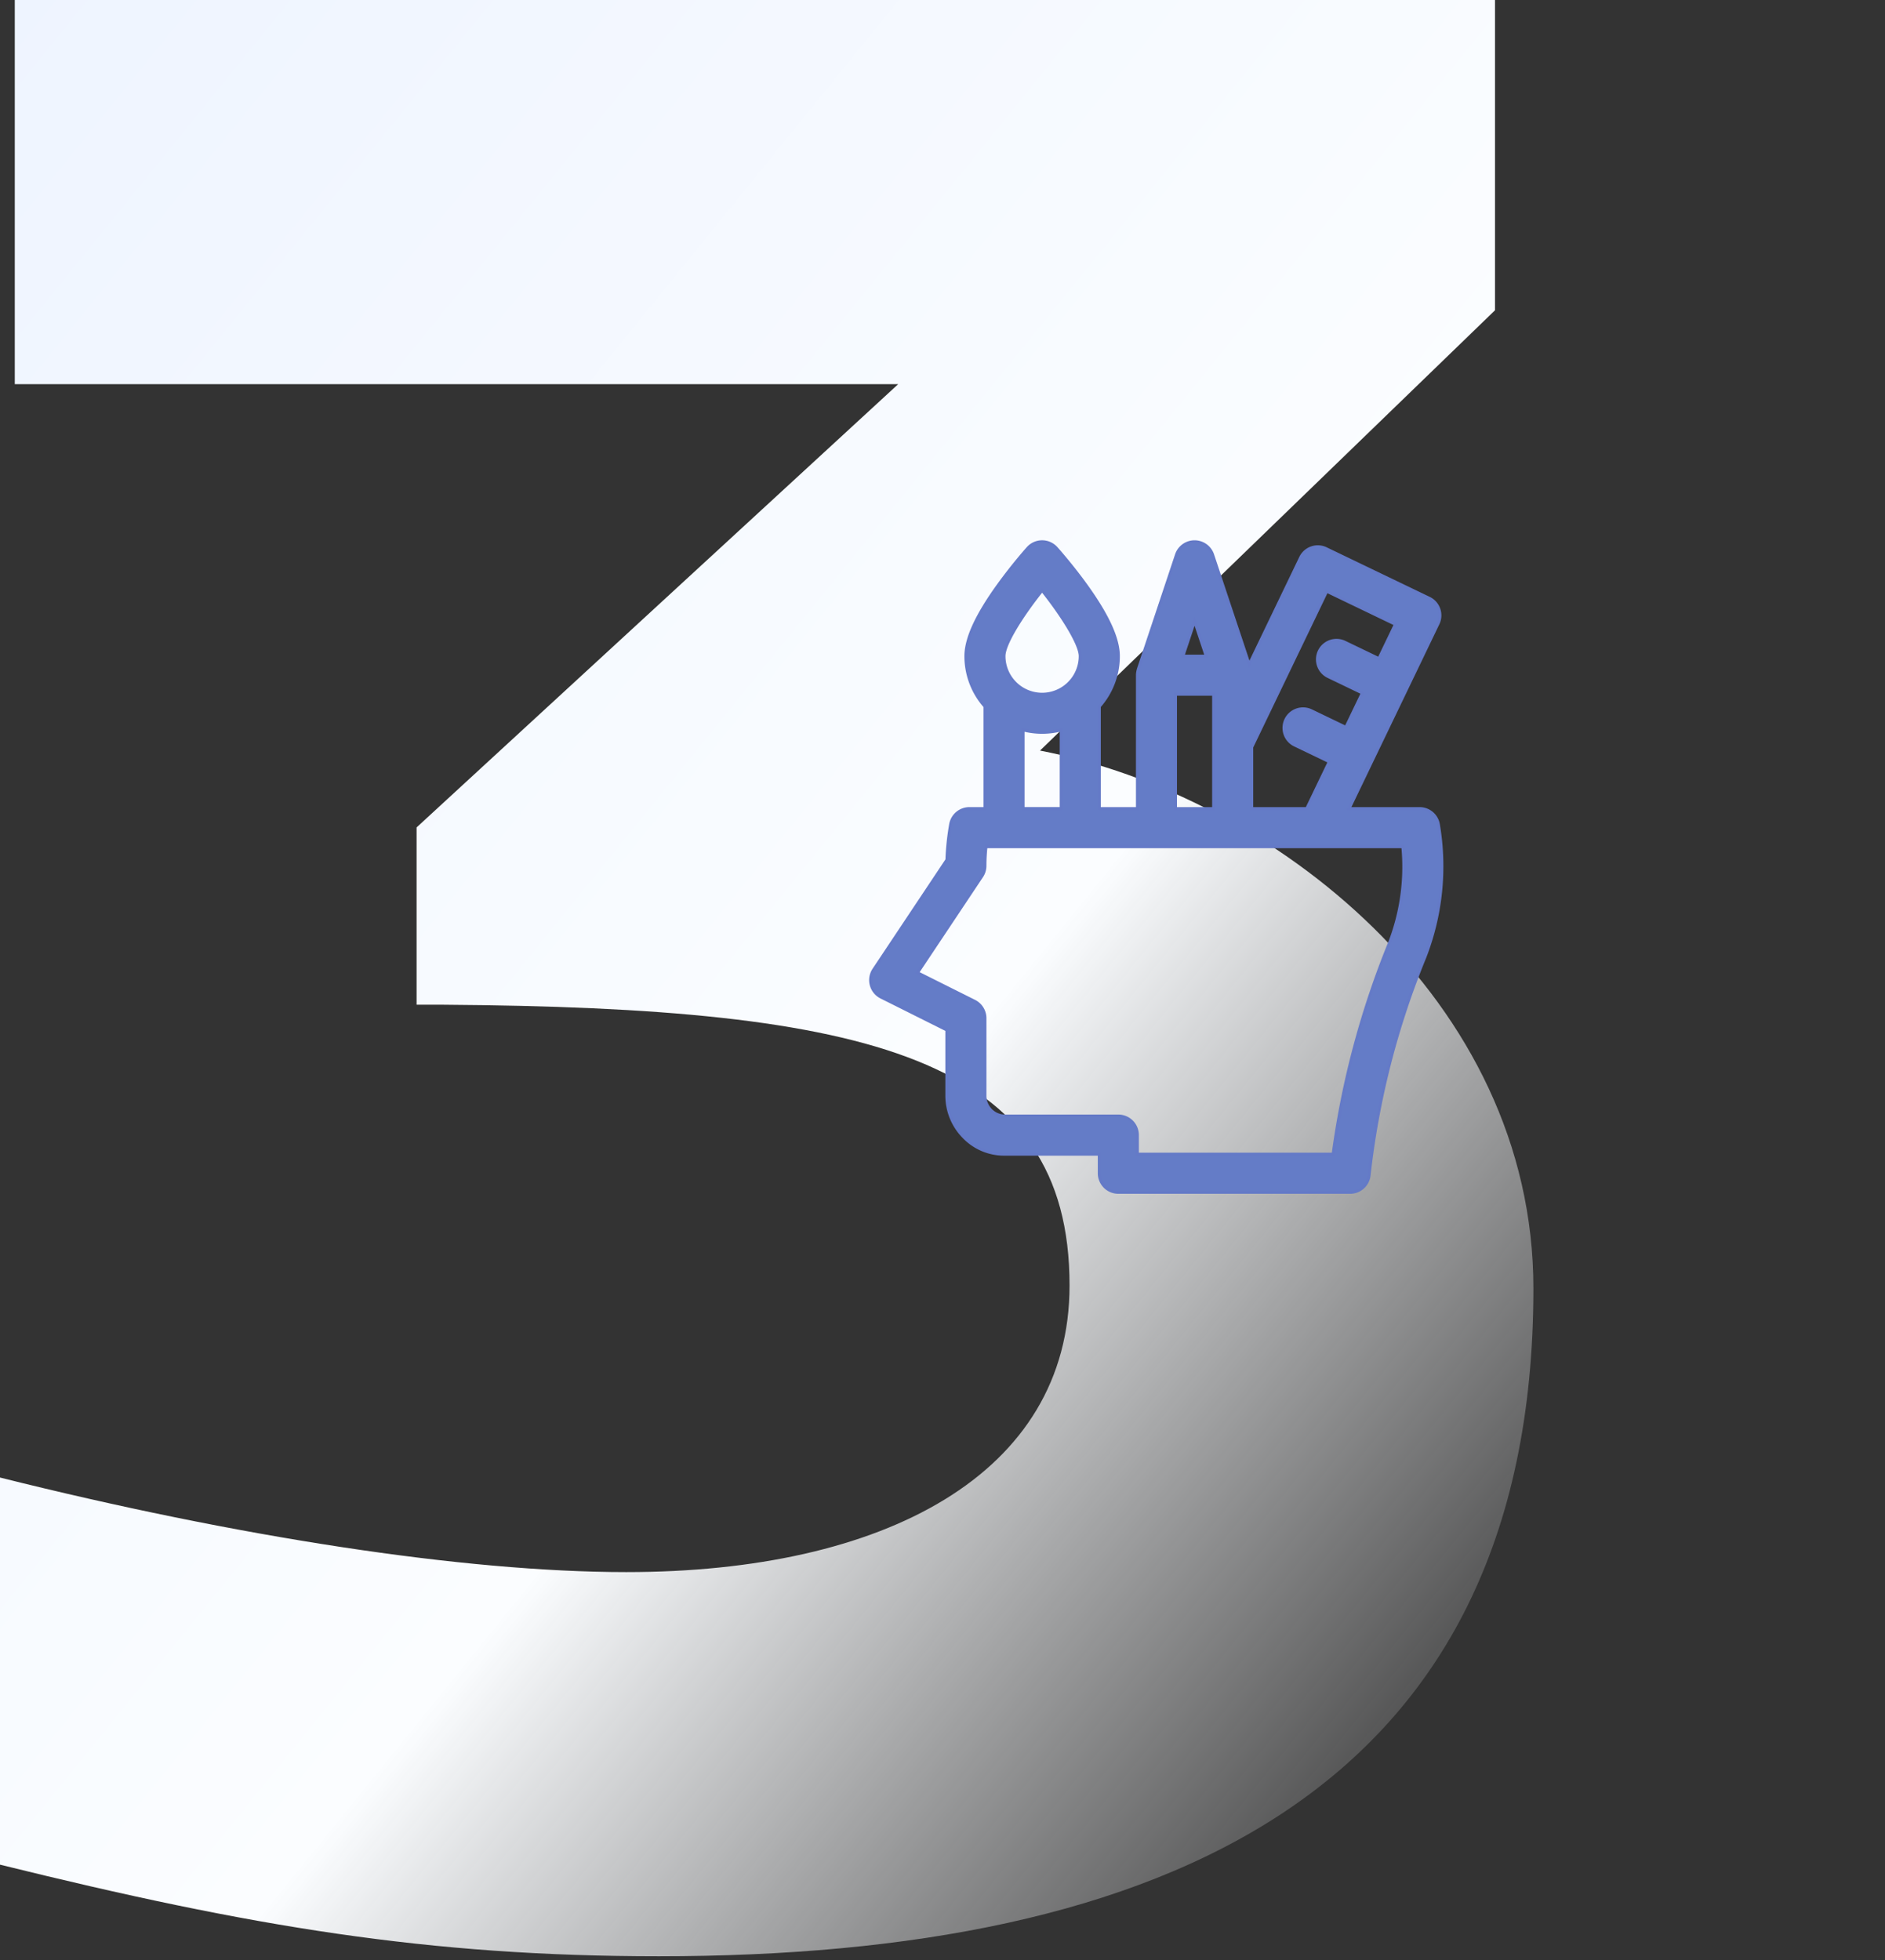 <svg xmlns="http://www.w3.org/2000/svg" xmlns:xlink="http://www.w3.org/1999/xlink" width="191.4" height="199" viewBox="0 0 191.4 199"><rect x="0" y="0" width="191.4" height="199" fill="#333333" stroke="none"/><defs><style>.a{fill:url(#a);}.b{fill:#647cc7;stroke:#647ac7;stroke-width:0.3px;}.c{fill:#fff;stroke:#707070;opacity:0;}.d{stroke:none;}.e{fill:none;}</style><linearGradient id="a" x2="0.938" y2="0.973" gradientUnits="objectBoundingBox"><stop offset="0" stop-color="#eef4ff"/><stop offset="0.607" stop-color="#fbfdff"/><stop offset="1" stop-color="#fcfdff" stop-opacity="0"/></linearGradient></defs><g transform="translate(-864.6 -2034)"><path class="a" d="M170.4-163.5V-195H20.1v39h89.7L60.9-111v18h2.7c43.5.3,63.6,5.4,63.6,28.5,0,19.2-18.9,29.1-45,29.1C65.7-35.4,42.6-39,18.6-45V-5.7C44.1.6,62.1,3.6,85.5,3.6c51,0,88.8-16.5,88.8-67.8,0-29.4-26.7-50.1-50.1-54.6Z" transform="translate(846 2229)"/><path class="b" d="M57.655,28.715a1.935,1.935,0,0,0-1.91-1.627H48.582l5.677-11.8h0l3.355-6.974a1.935,1.935,0,0,0-.9-2.582L46.248.7a1.935,1.935,0,0,0-2.582.9L38.442,12.461,34.729,1.323a1.935,1.935,0,0,0-3.671,0l-3.87,11.609,0,.014c-.008.025-.015.05-.022.076s-.017.063-.024.095-.011.05-.015.075-.012.073-.017.109c0,.021-.006.042-.008.064-.006.059-.009.118-.009.178V27.088h-3.87V16.72a7.7,7.7,0,0,0,1.935-5.111c0-1.768-1.068-4.113-3.266-7.169C20.393,2.361,18.917.711,18.854.642a1.935,1.935,0,0,0-2.88,0c-.062.07-1.538,1.719-3.033,3.8-2.2,3.057-3.267,5.4-3.267,7.169A7.7,7.7,0,0,0,11.61,16.72V27.088H10.034A1.935,1.935,0,0,0,8.125,28.7a25.934,25.934,0,0,0-.377,3.592L.325,43.429a1.935,1.935,0,0,0,.745,2.8l6.67,3.335v6.673a5.967,5.967,0,0,0,1.67,4.138,5.685,5.685,0,0,0,4.135,1.8h9.674v1.935a1.935,1.935,0,0,0,1.935,1.935h23.54A1.935,1.935,0,0,0,50.619,64.3a82.374,82.374,0,0,1,5.657-22.122A25.47,25.47,0,0,0,57.655,28.715ZM46.314,5.024l6.974,3.355-1.677,3.487-3.487-1.677a1.935,1.935,0,0,0-1.678,3.487l3.487,1.678-1.678,3.487-3.487-1.677a1.935,1.935,0,1,0-1.678,3.487l3.487,1.677-2.29,4.76H38.7V20.854ZM34.079,11.609h-2.37l1.185-3.556Zm-3.12,3.87h3.87V27.088h-3.87ZM17.414,4.932c2.056,2.578,3.87,5.479,3.87,6.677a3.87,3.87,0,1,1-7.74,0C13.545,10.376,15.363,7.5,17.414,4.932ZM15.48,19.1a7.766,7.766,0,0,0,3.87,0v7.984H15.48Zm37.2,21.644a87.871,87.871,0,0,0-5.716,21.426H27.089V60.239A1.935,1.935,0,0,0,25.154,58.3H13.545a2.055,2.055,0,0,1-1.935-2.064V48.372a1.935,1.935,0,0,0-1.07-1.731L4.761,43.752l6.524-9.786a1.933,1.933,0,0,0,.325-1.073,18.175,18.175,0,0,1,.107-1.935H54.039A21.321,21.321,0,0,1,52.68,40.748Zm0,0" transform="translate(953 2089)"/><g class="c" transform="translate(865 2034)"><rect class="d" width="191" height="199"/><rect class="e" x="0.5" y="0.5" width="190" height="198"/></g></g></svg>
